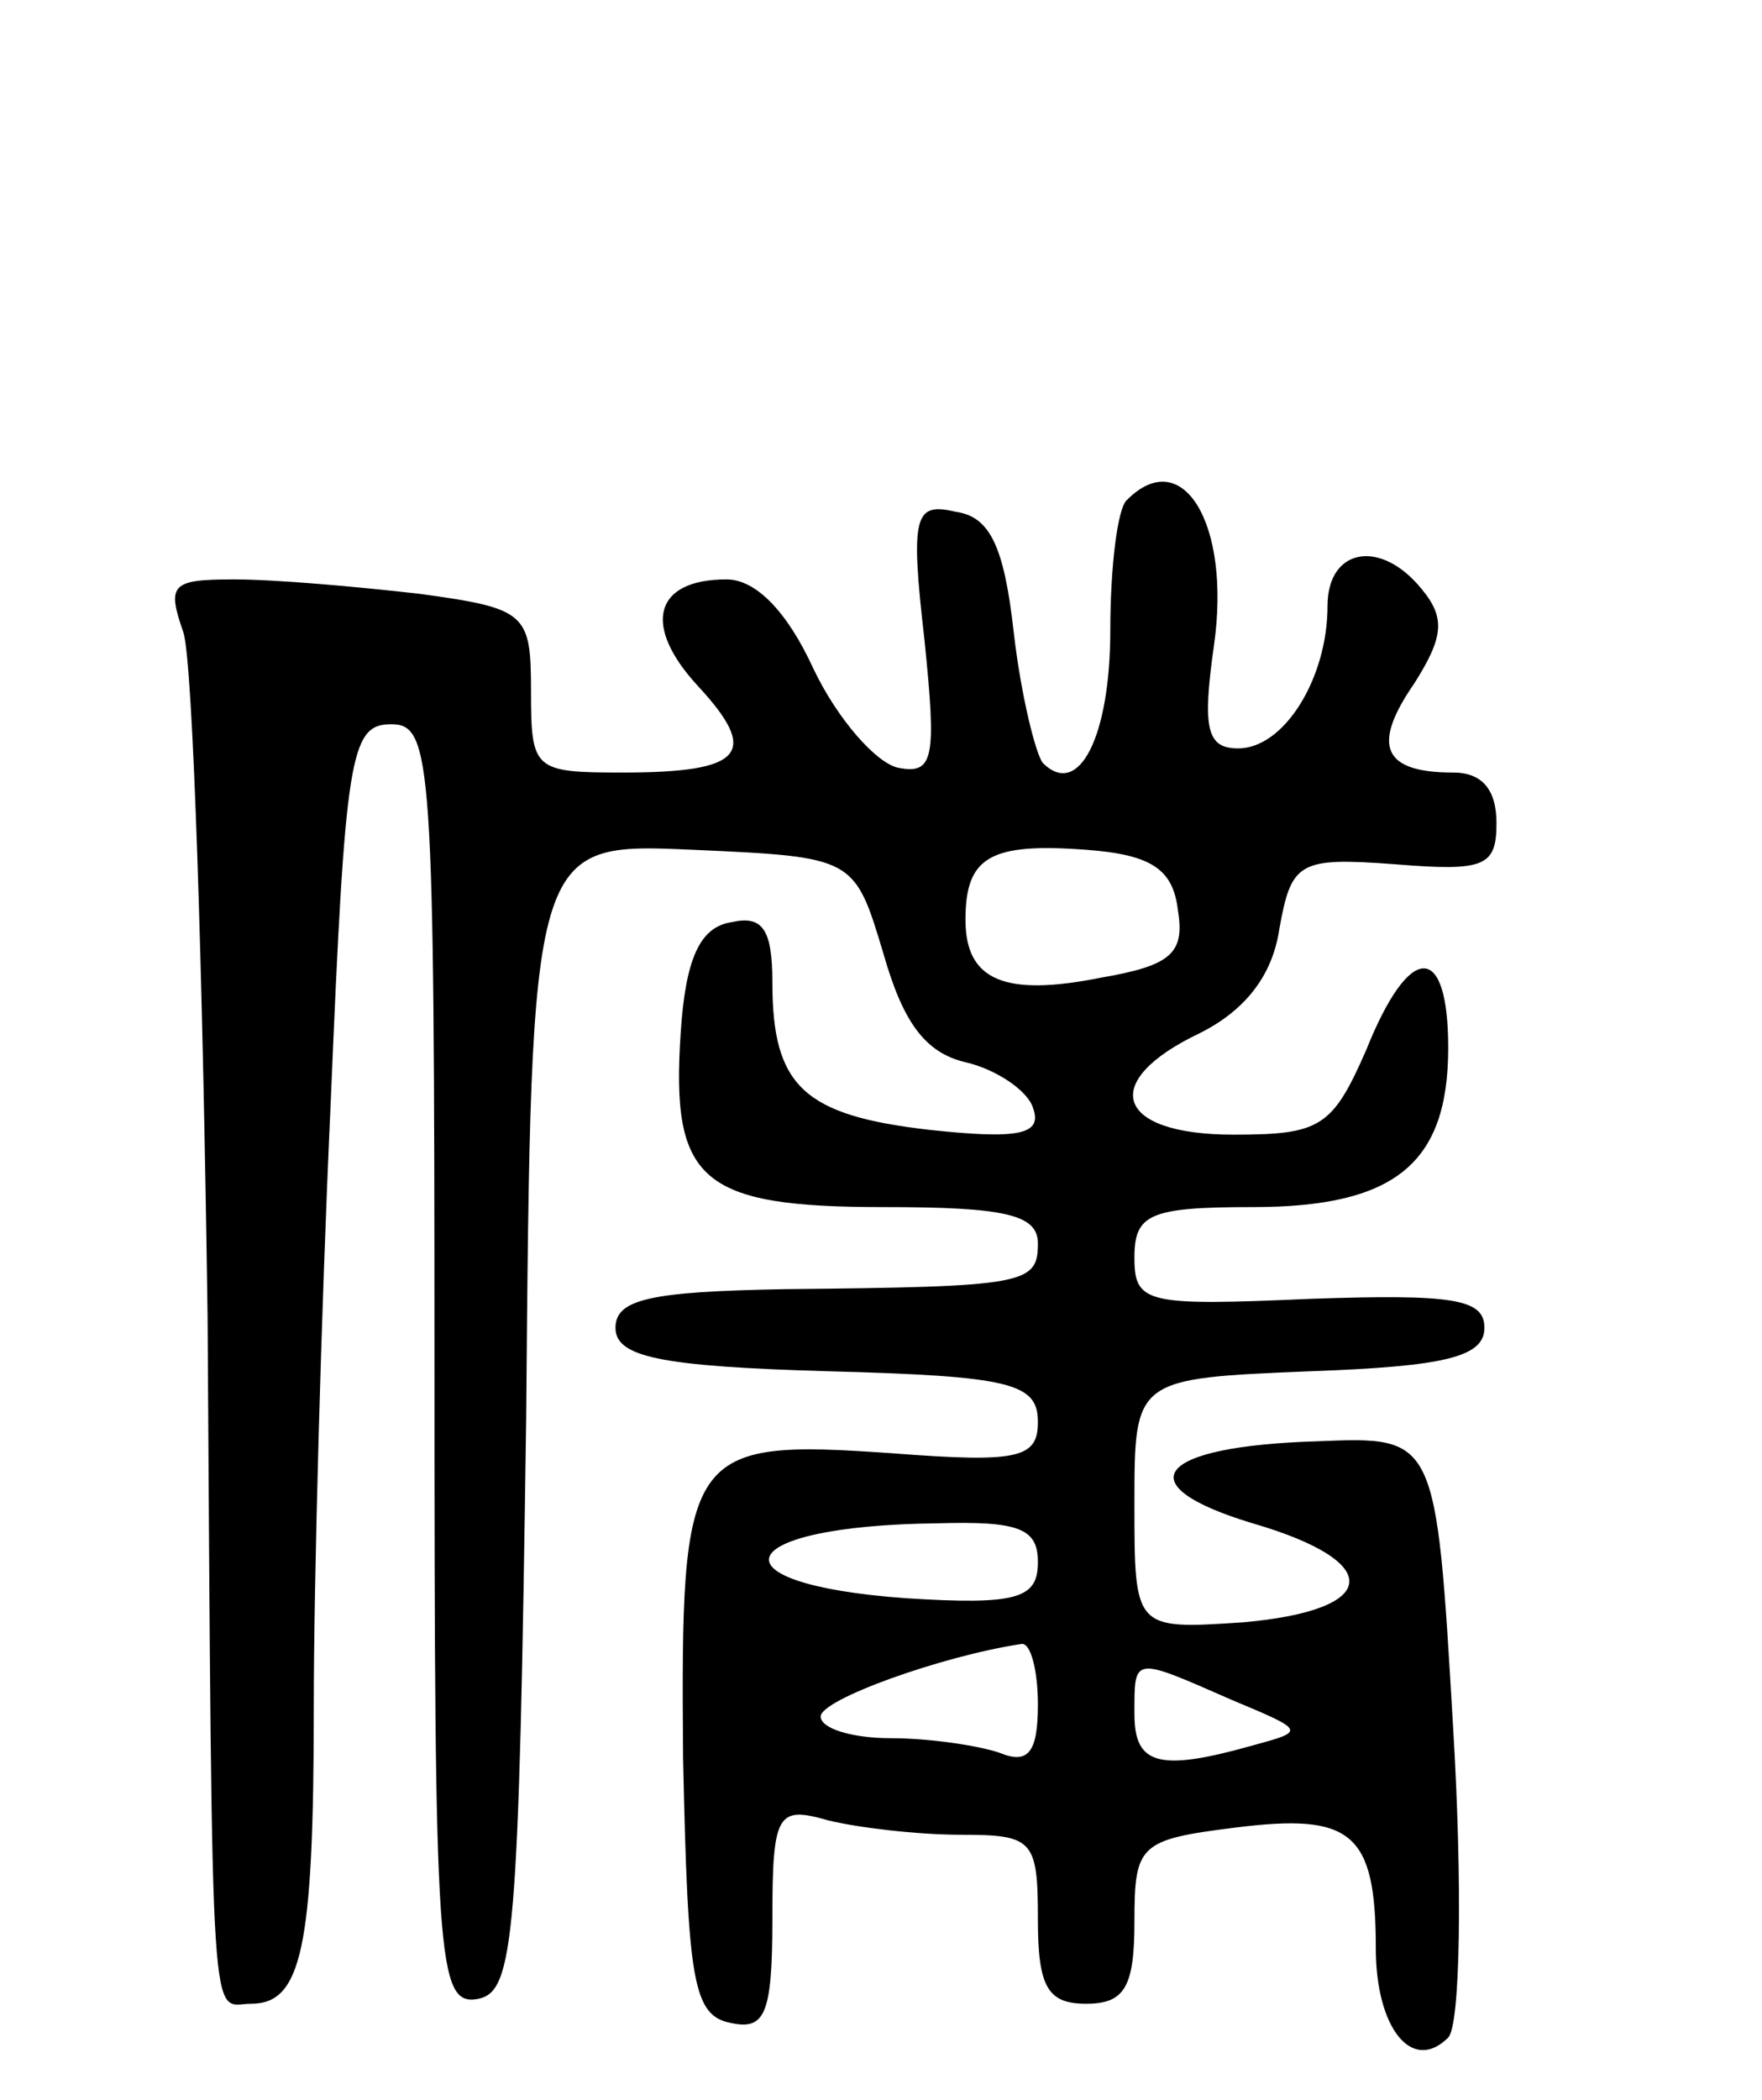 <svg version="1.0" xmlns="http://www.w3.org/2000/svg"
 width="73pt" height="87pt" viewBox="0 0 73 87"
 preserveAspectRatio="xMidYMid meet">
<g transform="translate(0,87) scale(0.1,-0.1)"
fill="#000000" stroke="none">
<path d="M467 663 c-4 -3 -7 -28 -7 -54 0 -44 -13 -70 -28 -55 -3 4 -9 28 -12
54 -4 36 -10 48 -24 50 -17 4 -19 -1 -13 -53 5 -49 4 -56 -11 -53 -9 2 -25 20
-35 41 -11 24 -24 37 -36 37 -30 0 -35 -19 -12 -44 26 -28 19 -36 -31 -36 -37
0 -38 1 -38 34 0 32 -2 34 -46 40 -26 3 -60 6 -77 6 -26 0 -28 -2 -21 -22 4
-13 8 -140 10 -283 2 -307 1 -285 18 -285 21 0 26 23 26 123 0 51 3 163 7 250
6 144 8 157 25 157 17 0 18 -14 18 -266 0 -247 1 -265 18 -262 15 3 17 24 20
241 2 238 2 238 69 235 67 -3 67 -3 79 -43 8 -28 17 -41 34 -45 13 -3 26 -12
28 -19 4 -11 -6 -13 -43 -9 -52 6 -65 18 -65 61 0 22 -4 28 -17 25 -13 -2 -19
-15 -21 -46 -4 -61 8 -72 84 -72 50 0 64 -3 64 -15 0 -17 -5 -18 -105 -19 -55
-1 -70 -4 -70 -16 0 -12 18 -16 88 -18 76 -2 87 -5 87 -21 0 -15 -8 -17 -60
-13 -86 6 -88 2 -87 -126 2 -93 4 -107 20 -110 14 -3 17 4 17 43 0 44 2 47 23
41 12 -3 37 -6 55 -6 30 0 32 -2 32 -35 0 -28 4 -35 20 -35 16 0 20 7 20 34 0
32 2 34 42 39 48 6 58 -2 58 -50 0 -33 15 -52 30 -37 5 5 6 63 2 129 -7 120
-7 120 -56 118 -67 -2 -80 -18 -27 -34 55 -16 53 -36 -4 -41 -45 -3 -45 -3
-45 49 0 52 0 52 73 55 56 2 72 6 72 18 0 12 -13 14 -72 12 -68 -3 -73 -2 -73
17 0 18 6 21 49 21 59 0 81 18 81 66 0 44 -16 44 -34 -1 -14 -32 -19 -35 -55
-35 -49 0 -56 22 -14 42 18 9 30 23 33 43 5 28 8 30 48 27 37 -3 42 -1 42 17
0 14 -6 21 -18 21 -29 0 -34 11 -16 37 12 19 13 27 3 39 -17 21 -39 17 -39 -7
0 -30 -18 -59 -37 -59 -13 0 -15 8 -10 43 7 50 -13 83 -36 60z m21 -170 c3
-18 -3 -23 -32 -28 -40 -8 -56 -1 -56 24 0 26 10 32 50 29 27 -2 36 -8 38 -25z
m-58 -270 c0 -15 -8 -18 -55 -15 -82 6 -72 30 13 31 34 1 42 -2 42 -16z m0
-59 c0 -20 -4 -25 -16 -20 -9 3 -29 6 -45 6 -16 0 -29 4 -29 9 0 7 50 25 83
30 4 1 7 -11 7 -25z m80 2 c31 -13 31 -13 9 -19 -39 -11 -49 -8 -49 13 0 24
-1 24 40 6z"/>
</g>
</svg>
